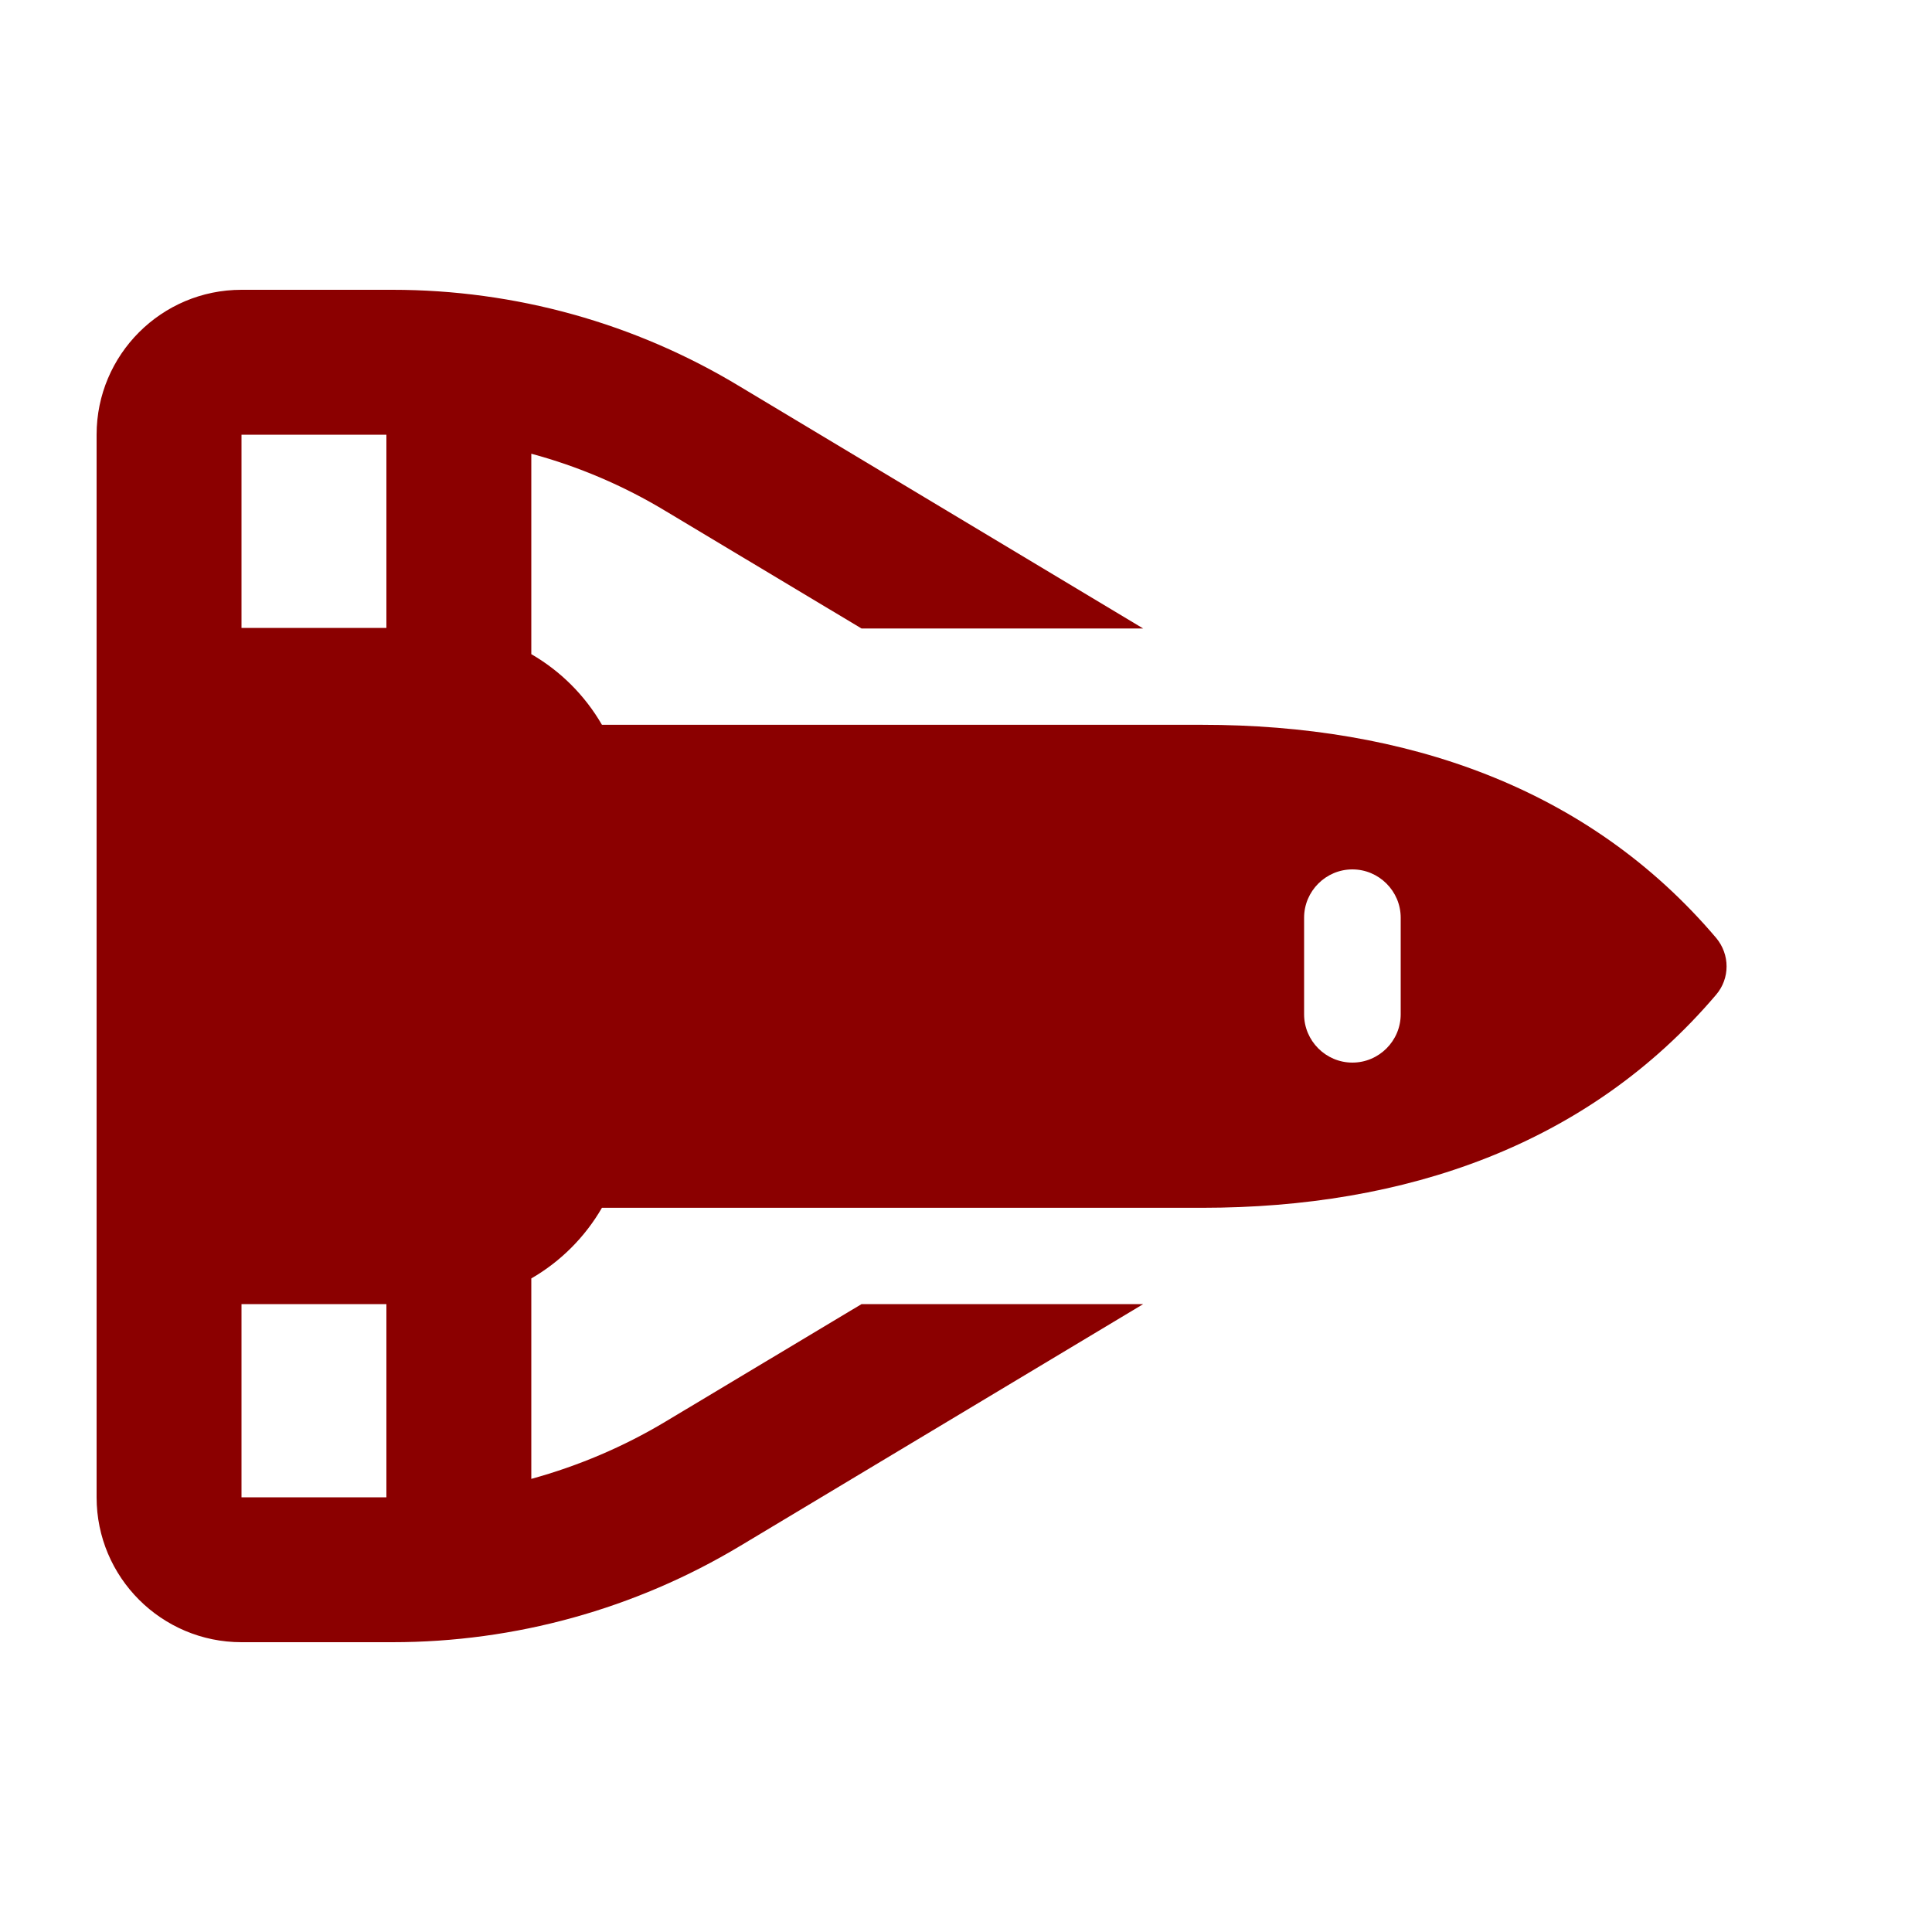 <svg xmlns="http://www.w3.org/2000/svg" viewBox="0 0 640 640"><!--!Font Awesome Free 7.1.0 by @fontawesome - https://fontawesome.com License - https://fontawesome.com/license/free Copyright 2025 Fonticons, Inc.--><path d="M32 432L32 496C32 522.5 53.5 544 80 544L130 544C170.6 544 210.4 533 245.2 512.1L378.7 432L285.4 432L220.5 470.9C206.5 479.3 191.6 485.6 176 489.9L176 423.5C185.7 417.9 193.8 409.8 199.4 400.1L398.2 400.1C465.3 400.1 526 379.5 568.5 329.5C573.1 324.1 573.1 316.2 568.5 310.7C526 260.6 465.3 240.1 398.2 240.1L199.4 240.1C193.8 230.4 185.7 222.3 176 216.7L176 150.3C191.6 154.5 206.6 160.9 220.5 169.3L285.4 208.2L378.7 208.2L245.2 128.1C210.4 107 170.6 96 130 96L80 96C53.5 96 32 117.5 32 144L32 432zM128 432L128 496L80 496L80 432L128 432zM128 144L128 208L80 208L80 144L128 144zM448 288C456.8 288 464 295.2 464 304L464 336C464 344.8 456.8 352 448 352C439.2 352 432 344.8 432 336L432 304C432 295.2 439.2 288 448 288z" fill="#8b0000"/></svg>